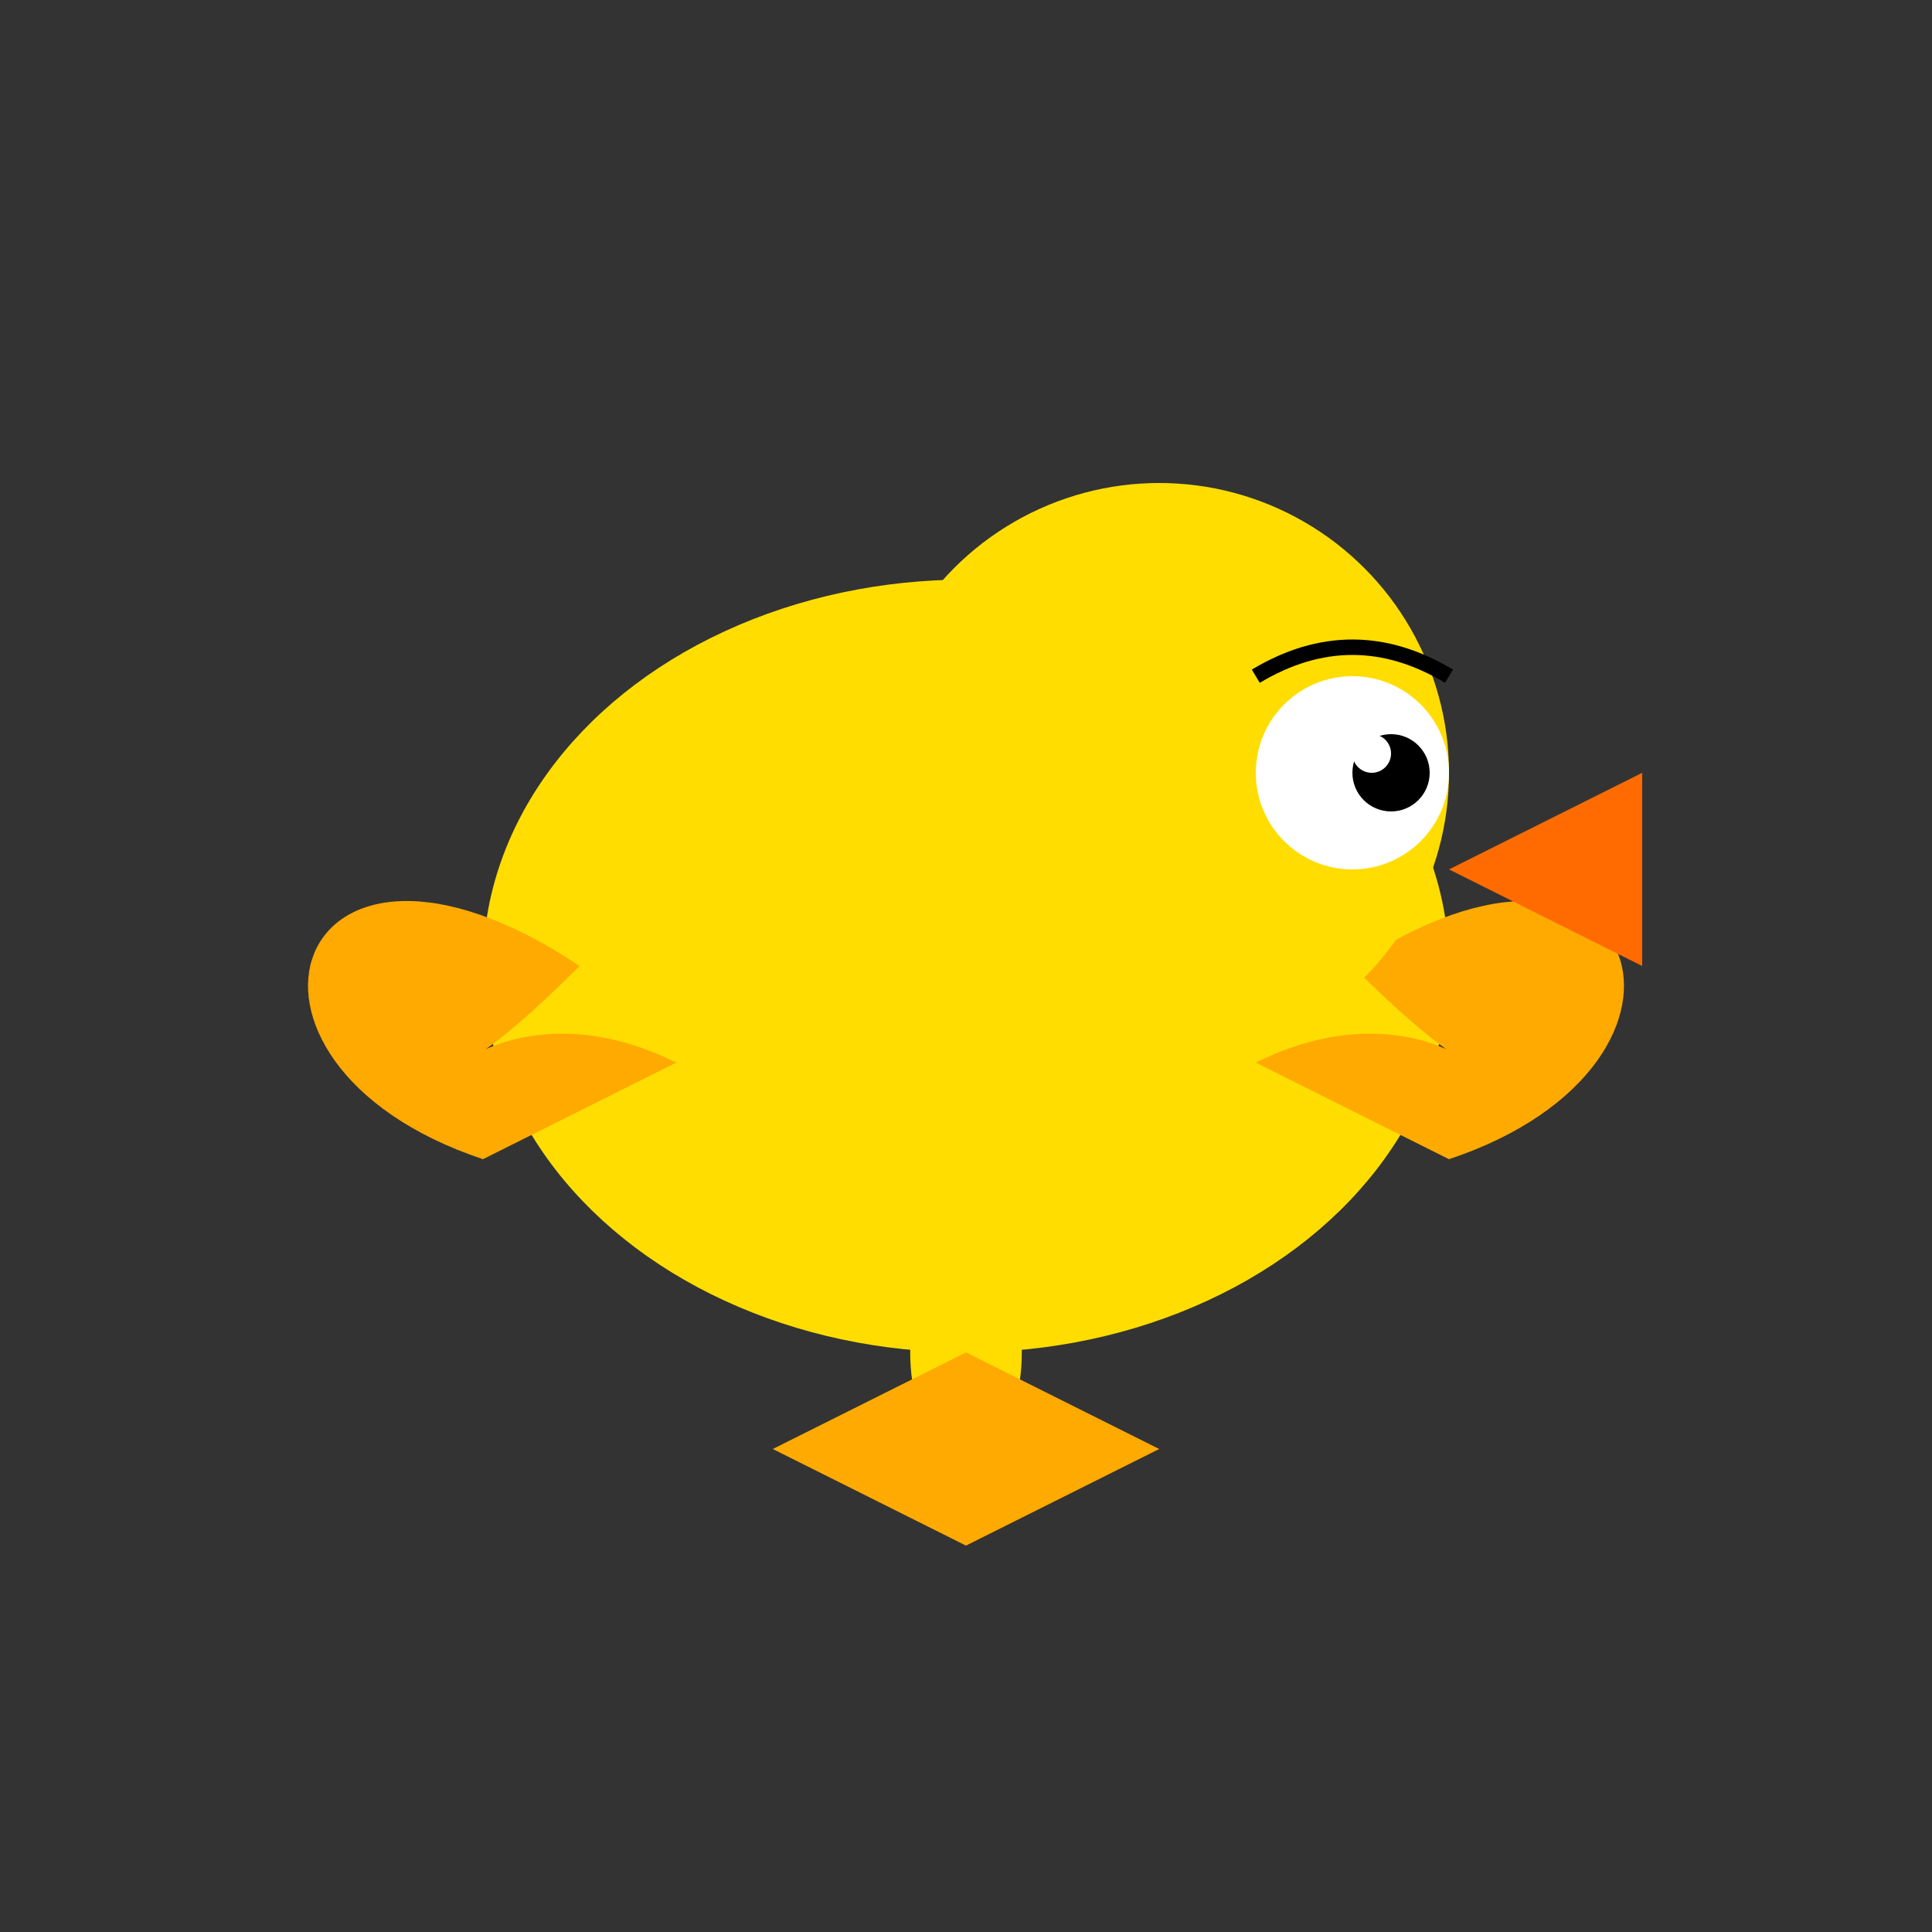 <svg width="100" height="100" viewBox="0 0 100 100" fill="none" xmlns="http://www.w3.org/2000/svg">
  <rect x="0" y="0" width="100" height="100" fill="#333333" stroke="none"/>
  <!-- Body -->
  <path d="M50 60C40 80 60 80 50 60Z" fill="#FFDD00" />
  <ellipse cx="50" cy="50" rx="25" ry="20" fill="#FFDD00" />
  
  <!-- Tail -->
  <path d="M50 70 L40 75 L50 80 L60 75 Z" fill="#FFAA00" />
  
  <!-- Wings -->
  <path id="wing-left" d="M30 50C15 40 10 55 25 60L35 55C25 50 20 60 30 50Z" fill="#FFAA00">
    <animate attributeName="d" dur="0.6s" repeatCount="indefinite" values="
      M30 50C15 40 10 55 25 60L35 55C25 50 20 60 30 50Z;
      M30 45C10 35 5 50 25 60L40 50C25 45 15 55 30 45Z;
      M30 50C15 40 10 55 25 60L35 55C25 50 20 60 30 50Z"/>
  </path>
  
  <path id="wing-right" d="M70 50C85 40 90 55 75 60L65 55C75 50 80 60 70 50Z" fill="#FFAA00">
    <animate attributeName="d" dur="0.6s" repeatCount="indefinite" values="
      M70 50C85 40 90 55 75 60L65 55C75 50 80 60 70 50Z;
      M70 45C90 35 95 50 75 60L60 50C75 45 85 55 70 45Z;
      M70 50C85 40 90 55 75 60L65 55C75 50 80 60 70 50Z"/>
  </path>

  <!-- Head & Beak -->
  <circle cx="60" cy="40" r="15" fill="#FFDD00" />
  <polygon points="75,45 85,40 85,50" fill="#FF6B00" />
  
  <!-- Eye Details -->
  <circle cx="70" cy="40" r="5" fill="white" />
  <circle cx="72" cy="40" r="2" fill="black" />
  <circle cx="71" cy="39" r="1" fill="white" />
  
  <!-- Eyebrow -->
  <path d="M65 35 Q70 32 75 35" stroke="black" fill="none" stroke-width="0.8"/>
</svg>